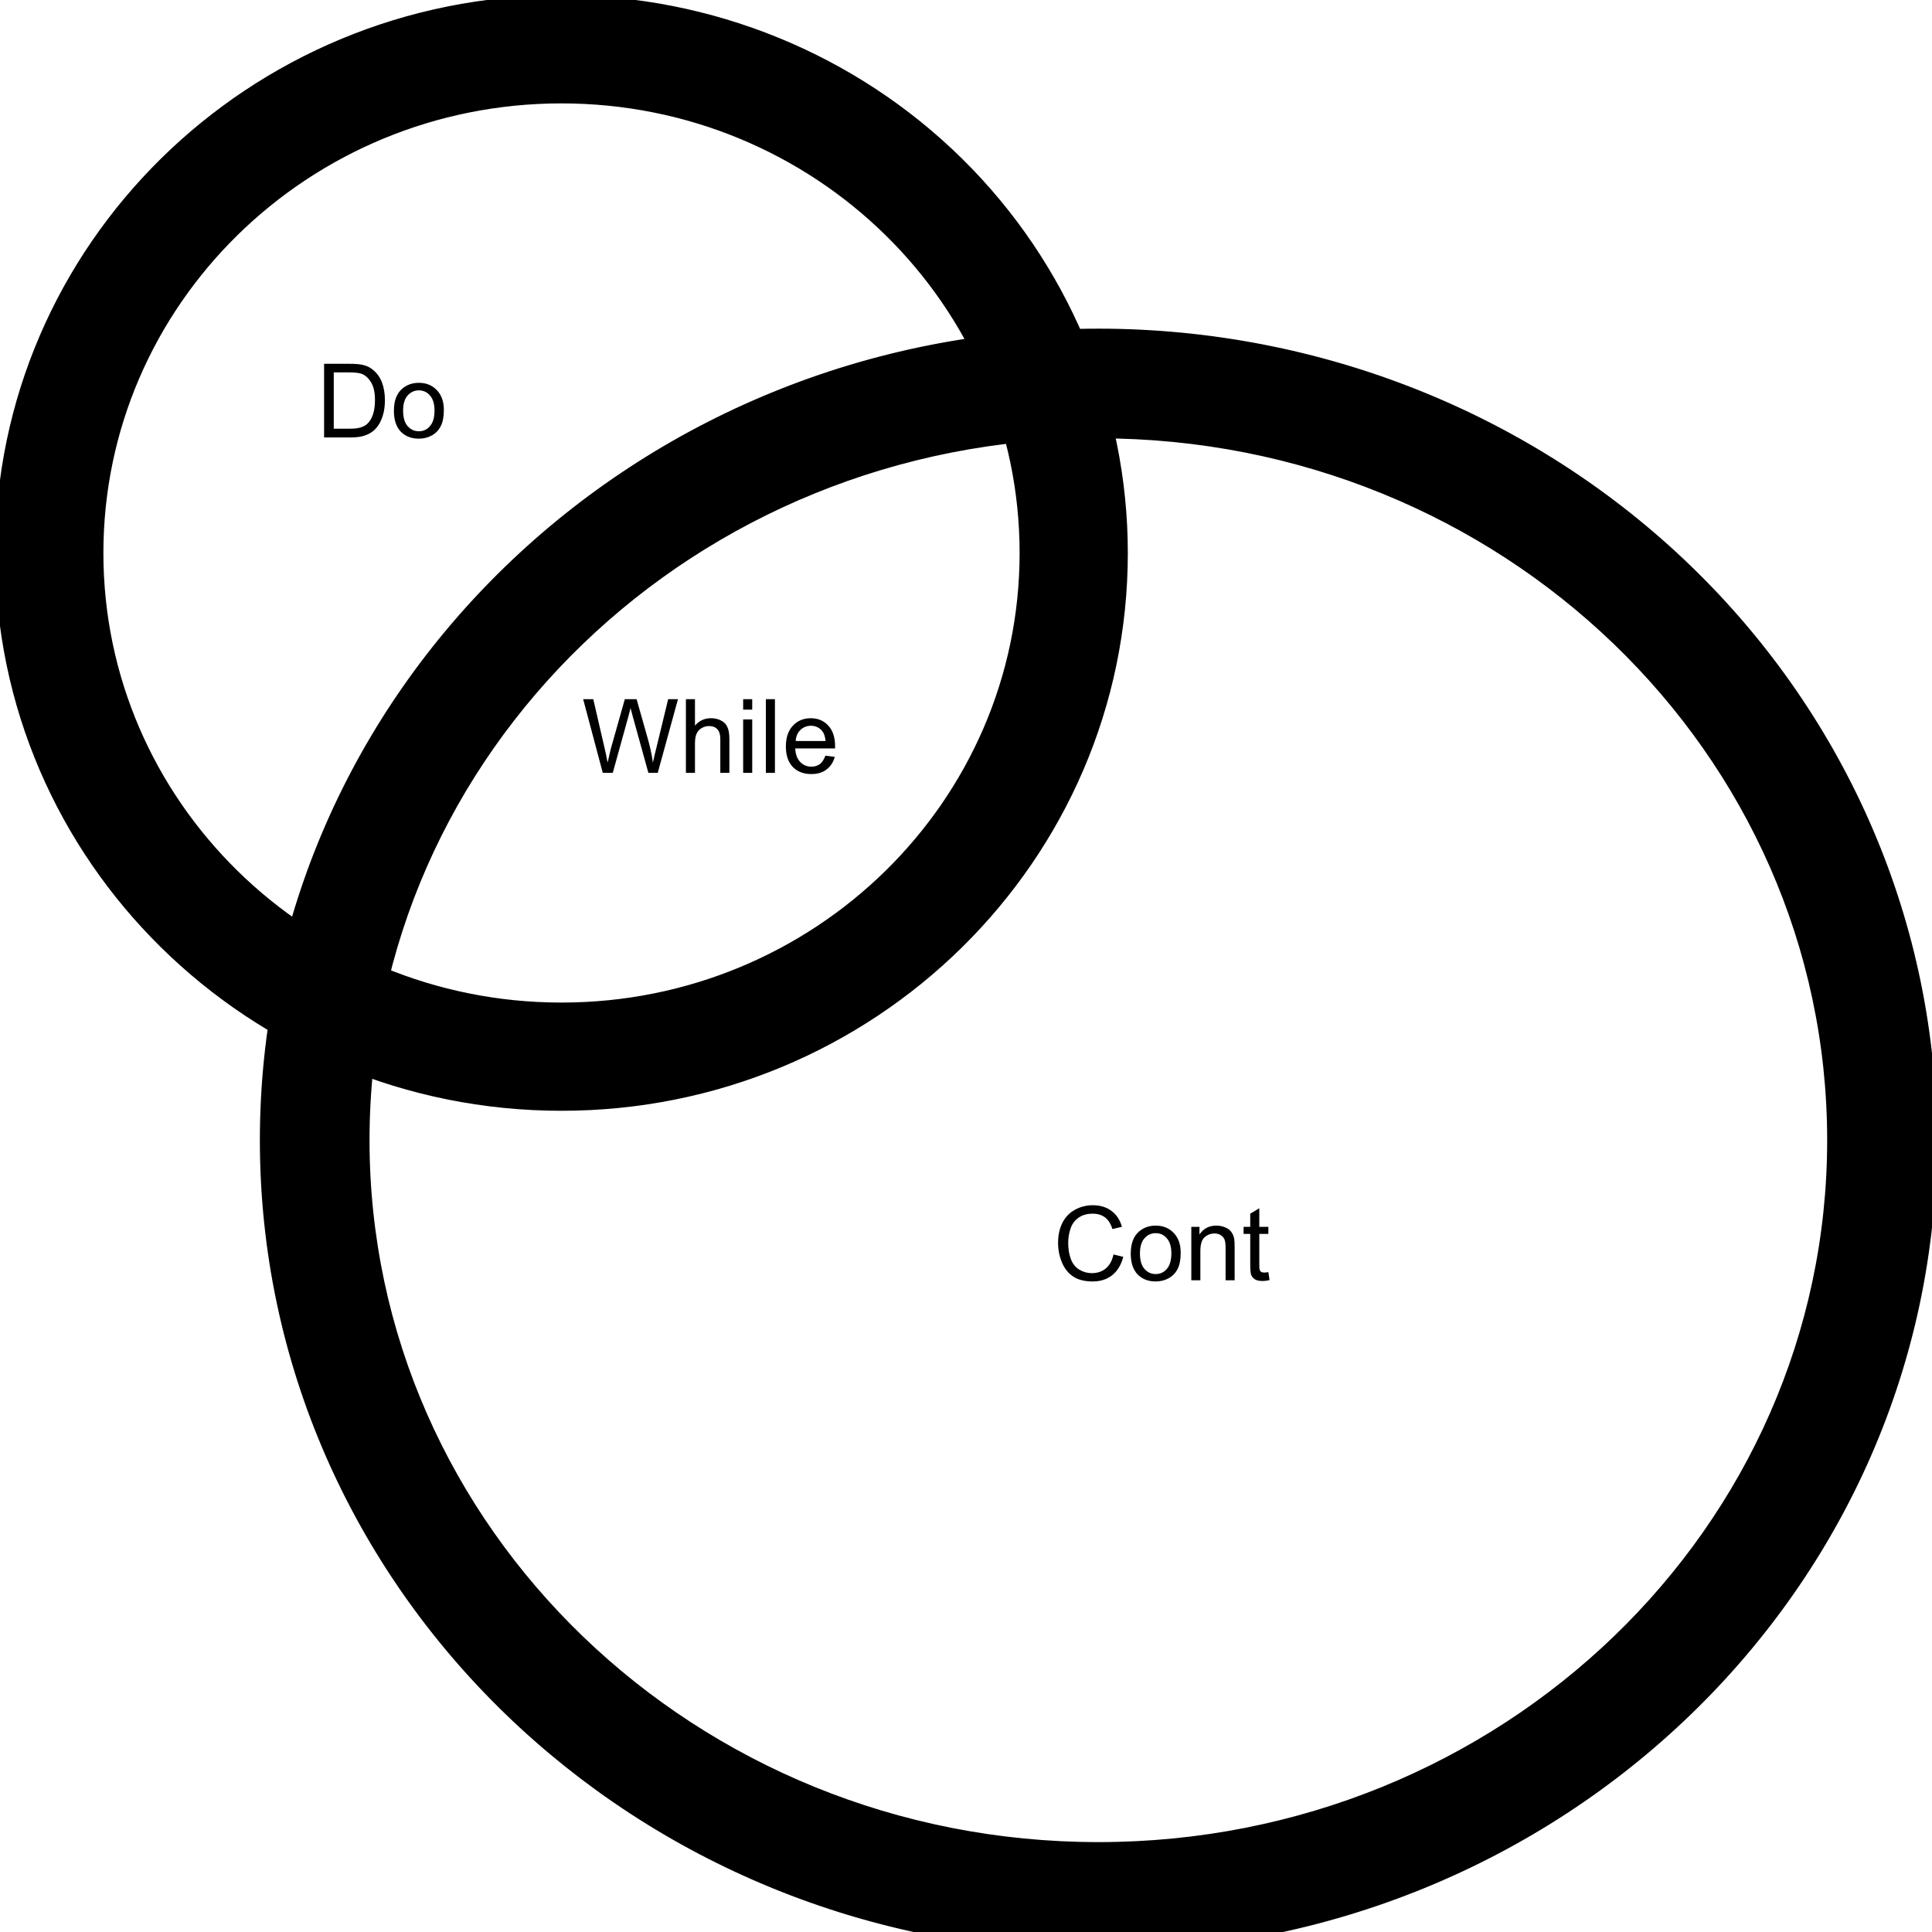 <svg version="1.1" viewBox="0.0 0.0 200.0 200.0" fill="none" stroke="none" stroke-linecap="square" stroke-miterlimit="10" xmlns:xlink="http://www.w3.org/1999/xlink" xmlns="http://www.w3.org/2000/svg"><clipPath id="p.0"><path d="m0 0l200.0 0l0 200.0l-200.0 0l0 -200.0z" clip-rule="nonzero"/></clipPath><g clip-path="url(#p.0)"><path fill="#000000" fill-opacity="0.0" d="m0 0l200.0 0l0 200.0l-200.0 0z" fill-rule="evenodd"/><path fill="#000000" d="m0 57.244l0 0c0 -31.615 26.024 -57.244 58.126 -57.244l0 0c15.416 0 30.201 6.031 41.101 16.766c10.901 10.735 17.025 25.296 17.025 40.478l0 0c0 31.615 -26.024 57.244 -58.126 57.244l0 0c-32.102 0 -58.126 -25.629 -58.126 -57.244zm10.203 0l0 0c0 25.98 21.456 47.041 47.923 47.041c26.467 0 47.923 -21.061 47.923 -47.041l0 0c0 -25.98 -21.456 -47.041 -47.923 -47.041l0 0c-26.467 0 -47.923 21.061 -47.923 47.041z" fill-rule="evenodd"/><path stroke="#000000" stroke-width="1.0" stroke-linejoin="round" stroke-linecap="butt" d="m0 57.244l0 0c0 -31.615 26.024 -57.244 58.126 -57.244l0 0c15.416 0 30.201 6.031 41.101 16.766c10.901 10.735 17.025 25.296 17.025 40.478l0 0c0 31.615 -26.024 57.244 -58.126 57.244l0 0c-32.102 0 -58.126 -25.629 -58.126 -57.244zm10.203 0l0 0c0 25.98 21.456 47.041 47.923 47.041c26.467 0 47.923 -21.061 47.923 -47.041l0 0c0 -25.98 -21.456 -47.041 -47.923 -47.041l0 0c-26.467 0 -47.923 21.061 -47.923 47.041z" fill-rule="evenodd"/><path fill="#000000" d="m27.402 118.034l0 0c0 -46.122 38.637 -83.512 86.299 -83.512l0 0c22.888 0 44.839 8.799 61.023 24.46c16.184 15.661 25.276 36.903 25.276 59.052l0 0c0 46.122 -38.637 83.512 -86.299 83.512l0 0c-47.662 0 -86.299 -37.39 -86.299 -83.512zm10.352 0l0 0c0 40.405 34.003 73.16 75.947 73.16c41.944 0 75.947 -32.755 75.947 -73.16l0 0c0 -40.405 -34.003 -73.16 -75.947 -73.16l0 0c-41.944 0 -75.947 32.755 -75.947 73.16z" fill-rule="evenodd"/><path stroke="#000000" stroke-width="1.0" stroke-linejoin="round" stroke-linecap="butt" d="m27.402 118.034l0 0c0 -46.122 38.637 -83.512 86.299 -83.512l0 0c22.888 0 44.839 8.799 61.023 24.46c16.184 15.661 25.276 36.903 25.276 59.052l0 0c0 46.122 -38.637 83.512 -86.299 83.512l0 0c-47.662 0 -86.299 -37.39 -86.299 -83.512zm10.352 0l0 0c0 40.405 34.003 73.16 75.947 73.16c41.944 0 75.947 -32.755 75.947 -73.16l0 0c0 -40.405 -34.003 -73.16 -75.947 -73.16l0 0c-41.944 0 -75.947 32.755 -75.947 73.16z" fill-rule="evenodd"/><path fill="#000000" fill-opacity="0.0" d="m23.722 26.045l35.843 0l0 32.315l-35.843 0z" fill-rule="evenodd"/><path fill="#000000" d="m33.55 45.285l0 -7.625l2.625 0q0.891 0 1.359 0.109q0.656 0.141 1.109 0.547q0.609 0.5 0.906 1.297q0.297 0.797 0.297 1.812q0 0.875 -0.203 1.547q-0.203 0.672 -0.516 1.109q-0.312 0.438 -0.703 0.688q-0.375 0.25 -0.906 0.391q-0.531 0.125 -1.219 0.125l-2.75 0zm1.0 -0.906l1.625 0q0.766 0 1.188 -0.141q0.438 -0.141 0.688 -0.391q0.359 -0.359 0.562 -0.953q0.203 -0.609 0.203 -1.484q0 -1.188 -0.406 -1.828q-0.391 -0.656 -0.953 -0.875q-0.406 -0.156 -1.297 -0.156l-1.609 0l0 5.828zm6.227 -1.859q0 -1.531 0.844 -2.266q0.719 -0.625 1.734 -0.625q1.141 0 1.859 0.75q0.734 0.75 0.734 2.062q0 1.062 -0.328 1.688q-0.312 0.609 -0.922 0.953q-0.609 0.328 -1.344 0.328q-1.156 0 -1.875 -0.734q-0.703 -0.75 -0.703 -2.156zm0.953 0q0 1.062 0.469 1.594q0.469 0.531 1.156 0.531q0.703 0 1.156 -0.531q0.469 -0.531 0.469 -1.625q0 -1.016 -0.469 -1.547q-0.453 -0.531 -1.156 -0.531q-0.688 0 -1.156 0.531q-0.469 0.516 -0.469 1.578z" fill-rule="nonzero"/><path fill="#000000" fill-opacity="0.0" d="m51.244 60.766l48.756 0l0 32.315l-48.756 0z" fill-rule="evenodd"/><path fill="#000000" d="m62.4 80.006l-2.031 -7.625l1.047 0l1.156 5.0q0.188 0.781 0.328 1.562q0.281 -1.234 0.328 -1.422l1.453 -5.141l1.219 0l1.094 3.859q0.422 1.438 0.594 2.703q0.156 -0.734 0.391 -1.656l1.188 -4.906l1.016 0l-2.094 7.625l-0.969 0l-1.609 -5.812q-0.203 -0.734 -0.234 -0.891q-0.125 0.516 -0.234 0.891l-1.609 5.812l-1.031 0zm8.605 0l0 -7.625l0.938 0l0 2.734q0.656 -0.766 1.656 -0.766q0.609 0 1.062 0.25q0.453 0.234 0.641 0.672q0.203 0.422 0.203 1.234l0 3.5l-0.938 0l0 -3.5q0 -0.703 -0.312 -1.016q-0.297 -0.328 -0.859 -0.328q-0.406 0 -0.781 0.219q-0.359 0.219 -0.516 0.594q-0.156 0.359 -0.156 1.016l0 3.016l-0.938 0zm5.926 -6.547l0 -1.078l0.938 0l0 1.078l-0.938 0zm0 6.547l0 -5.531l0.938 0l0 5.531l-0.938 0zm2.352 0l0 -7.625l0.938 0l0 7.625l-0.938 0zm6.164 -1.781l0.969 0.125q-0.234 0.844 -0.859 1.312q-0.609 0.469 -1.578 0.469q-1.203 0 -1.922 -0.75q-0.703 -0.75 -0.703 -2.094q0 -1.391 0.719 -2.156q0.719 -0.781 1.859 -0.781q1.109 0 1.812 0.766q0.703 0.75 0.703 2.125q0 0.078 0 0.234l-4.125 0q0.047 0.922 0.516 1.406q0.469 0.484 1.156 0.484q0.516 0 0.875 -0.266q0.359 -0.281 0.578 -0.875zm-3.078 -1.516l3.094 0q-0.062 -0.688 -0.359 -1.047q-0.453 -0.531 -1.156 -0.531q-0.641 0 -1.094 0.438q-0.438 0.422 -0.484 1.141z" fill-rule="nonzero"/><path fill="#000000" fill-opacity="0.0" d="m100.0 113.291l41.795 0l0 32.315l-41.795 0z" fill-rule="evenodd"/><path fill="#000000" d="m115.266 129.859l1.016 0.25q-0.328 1.25 -1.156 1.906q-0.812 0.641 -2.016 0.641q-1.234 0 -2.0 -0.5q-0.766 -0.5 -1.172 -1.453q-0.406 -0.953 -0.406 -2.047q0 -1.188 0.453 -2.078q0.453 -0.891 1.297 -1.344q0.844 -0.469 1.844 -0.469q1.156 0 1.938 0.594q0.781 0.578 1.078 1.641l-0.984 0.234q-0.266 -0.844 -0.781 -1.219q-0.5 -0.375 -1.266 -0.375q-0.875 0 -1.469 0.422q-0.594 0.422 -0.828 1.141q-0.234 0.703 -0.234 1.453q0 0.969 0.281 1.703q0.281 0.719 0.875 1.078q0.594 0.359 1.297 0.359q0.844 0 1.438 -0.484q0.594 -0.5 0.797 -1.453zm1.789 -0.094q0 -1.531 0.844 -2.266q0.719 -0.625 1.734 -0.625q1.141 0 1.859 0.75q0.734 0.75 0.734 2.062q0 1.062 -0.328 1.688q-0.312 0.609 -0.922 0.953q-0.609 0.328 -1.344 0.328q-1.156 0 -1.875 -0.734q-0.703 -0.75 -0.703 -2.156zm0.953 0q0 1.062 0.469 1.594q0.469 0.531 1.156 0.531q0.703 0 1.156 -0.531q0.469 -0.531 0.469 -1.625q0 -1.016 -0.469 -1.547q-0.453 -0.531 -1.156 -0.531q-0.688 0 -1.156 0.531q-0.469 0.516 -0.469 1.578zm5.317 2.766l0 -5.531l0.844 0l0 0.797q0.609 -0.922 1.75 -0.922q0.5 0 0.922 0.188q0.422 0.172 0.625 0.469q0.219 0.297 0.297 0.688q0.047 0.266 0.047 0.922l0 3.391l-0.938 0l0 -3.359q0 -0.578 -0.109 -0.859q-0.109 -0.281 -0.391 -0.453q-0.266 -0.172 -0.641 -0.172q-0.594 0 -1.031 0.391q-0.438 0.375 -0.438 1.438l0 3.016l-0.938 0zm7.973 -0.844l0.125 0.828q-0.391 0.094 -0.703 0.094q-0.5 0 -0.781 -0.156q-0.281 -0.172 -0.406 -0.438q-0.109 -0.266 -0.109 -1.109l0 -3.172l-0.688 0l0 -0.734l0.688 0l0 -1.359l0.938 -0.562l0 1.922l0.938 0l0 0.734l-0.938 0l0 3.234q0 0.391 0.047 0.516q0.047 0.109 0.156 0.188q0.109 0.062 0.328 0.062q0.156 0 0.406 -0.047z" fill-rule="nonzero"/></g></svg>